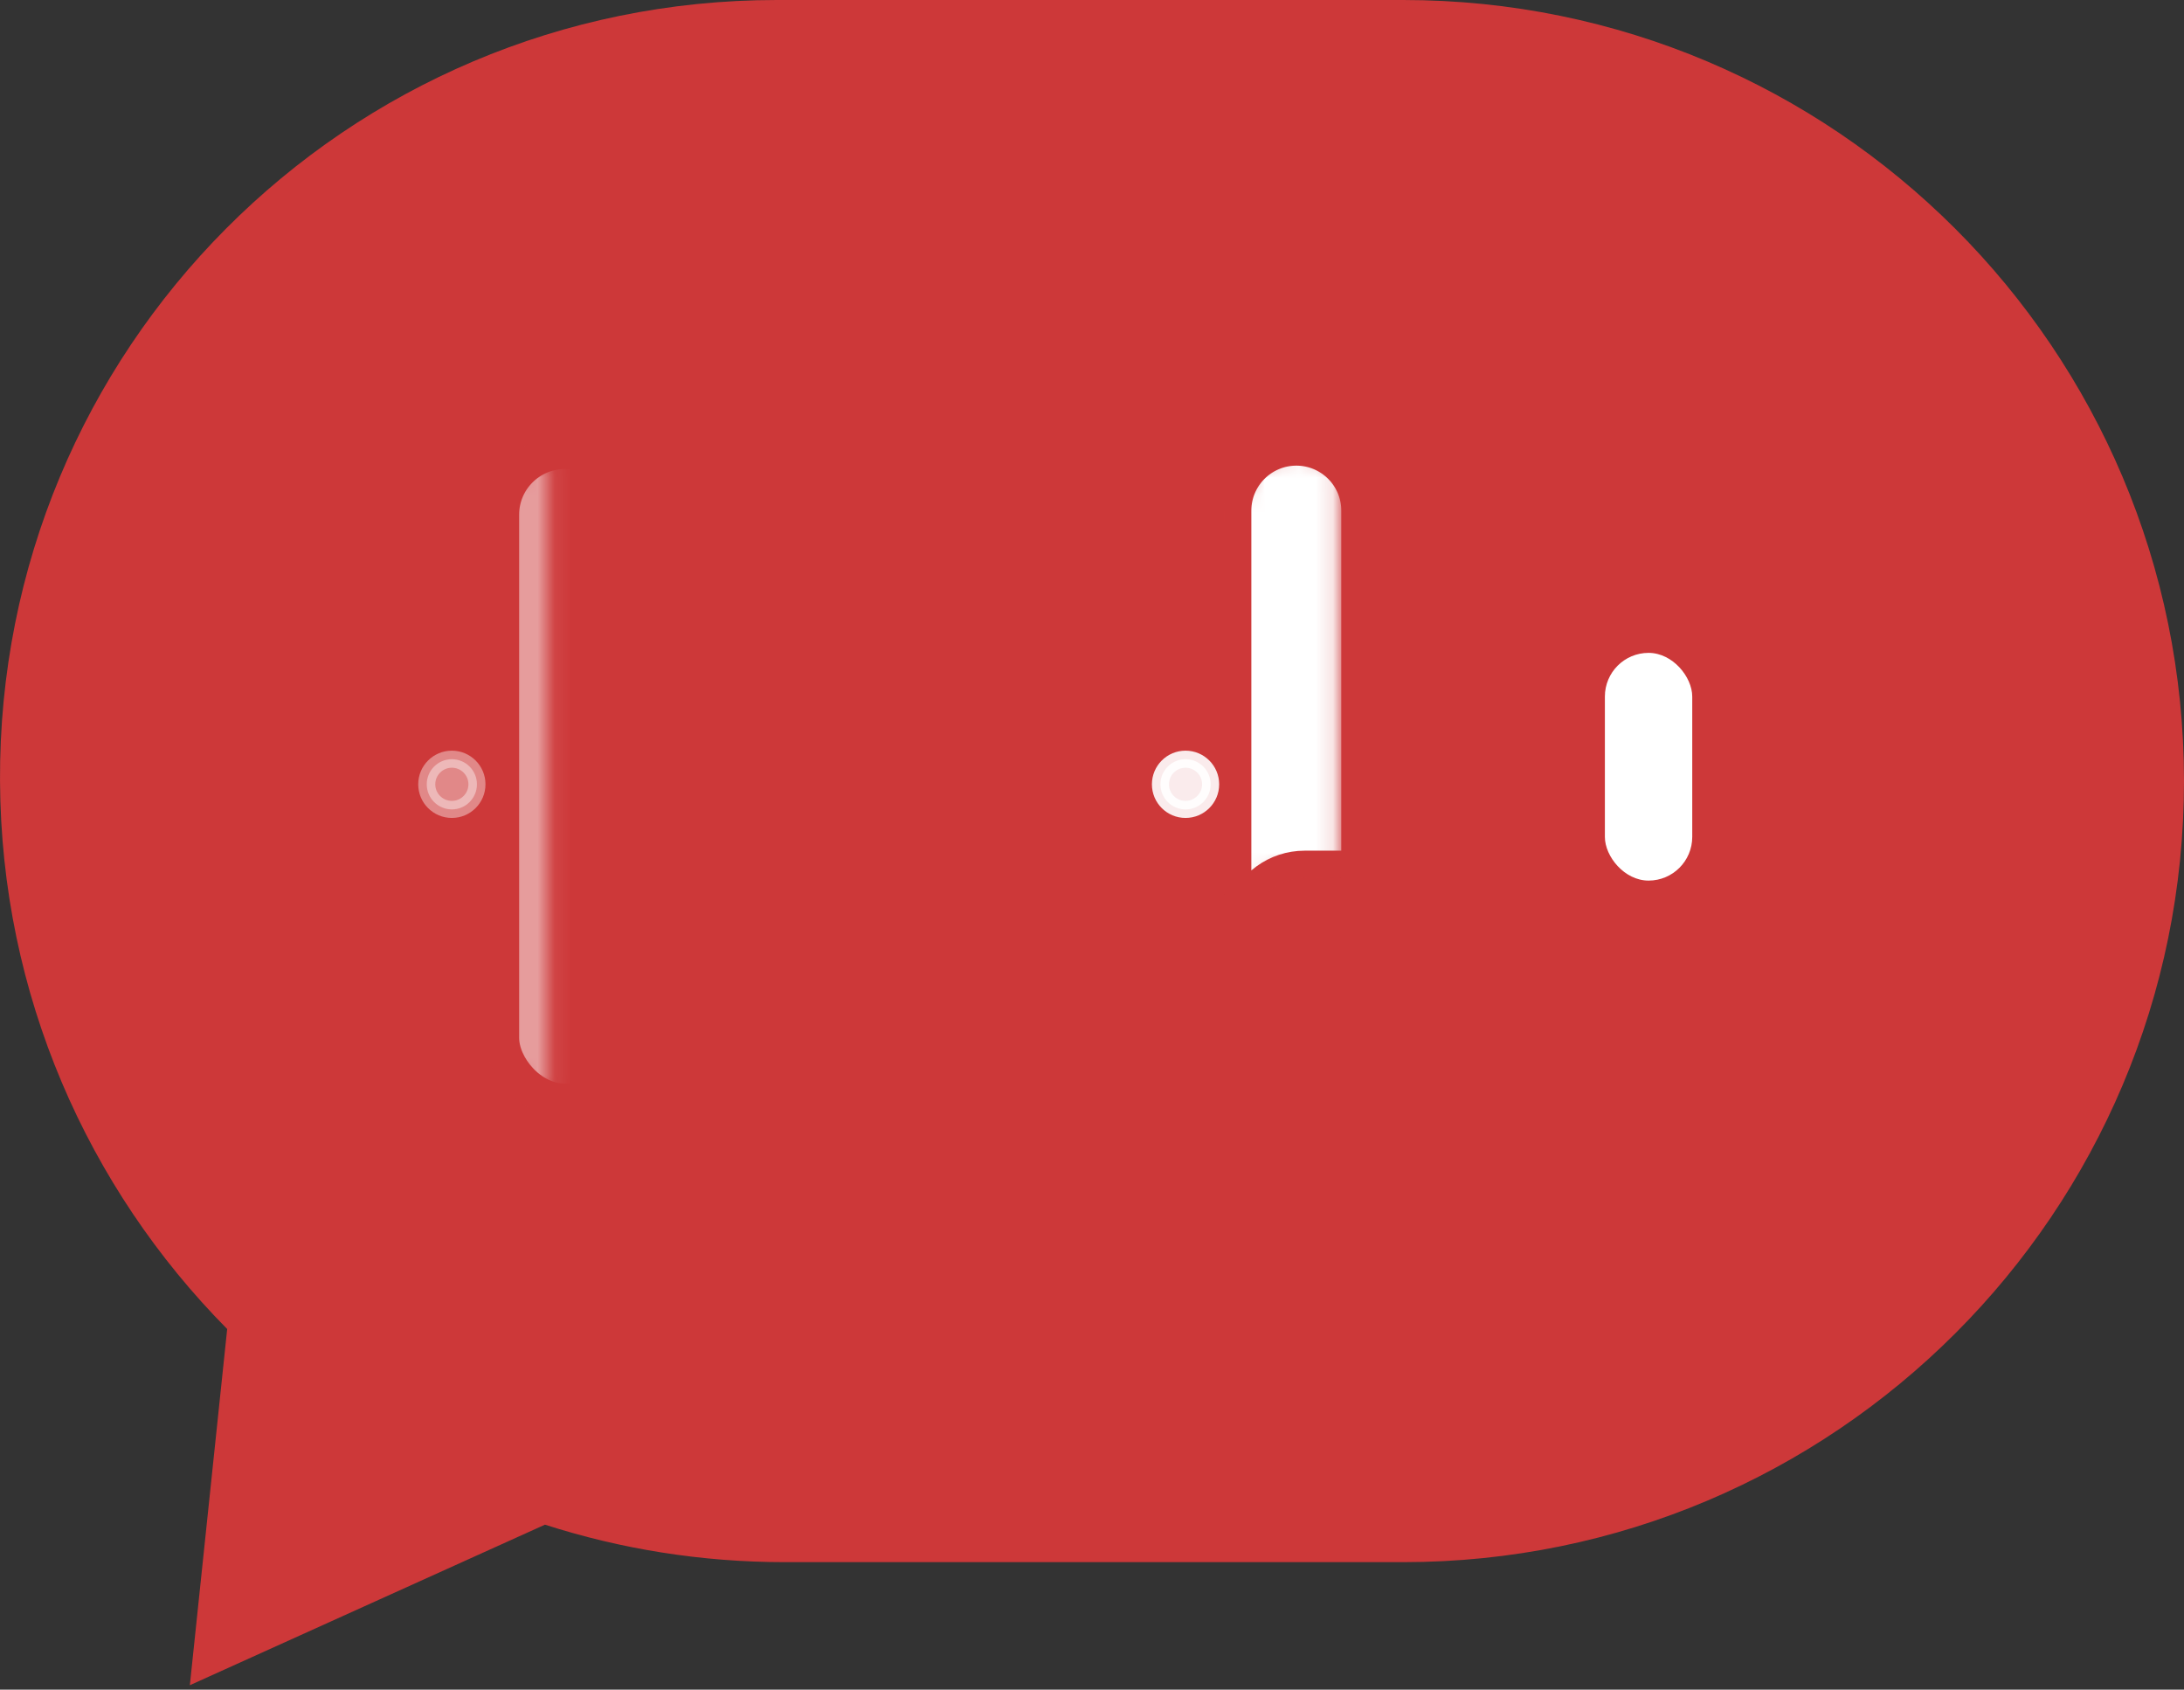 <?xml version="1.0" encoding="UTF-8" standalone="no"?>
<svg width="128px" height="99px" viewBox="0 0 128 99" version="1.1" xmlns="http://www.w3.org/2000/svg" xmlns:xlink="http://www.w3.org/1999/xlink">
    <rect x="0" y="0" width="128" height="99" fill="#333333" stroke="none"/>
    <!-- Generator: Sketch 40.3 (33839) - http://www.bohemiancoding.com/sketch -->
    <title>icon-128</title>
    <desc>Created with Sketch.</desc>
    <defs>
        <path d="M7.79,24.16 L7.79,3.436 C7.79,1.535 6.252,0 4.354,0 C2.461,0 0.919,1.538 0.919,3.436 L0.919,25.891 C0.919,26.228 0.967,26.553 1.057,26.86 C1.6,25.289 3.095,24.16 4.843,24.16 L7.79,24.16 Z" id="path-1"></path>
        <mask id="mask-2" maskContentUnits="userSpaceOnUse" maskUnits="objectBoundingBox" x="0" y="0" width="6.871" height="26.961" fill="white">
            <use xlink:href="#path-1"></use>
        </mask>
        <path d="M22.055,22.069 L22.055,3.507 C22.055,1.569 20.484,-1.77635684e-15 18.546,-1.77635684e-15 C16.612,-1.77635684e-15 15.037,1.57 15.037,3.507 L15.037,22.069 L22.055,22.069 Z" id="path-3"></path>
        <mask id="mask-4" maskContentUnits="userSpaceOnUse" maskUnits="objectBoundingBox" x="0" y="0" width="7.018" height="22.069" fill="white">
            <use xlink:href="#path-3"></use>
        </mask>
        <path d="M15.069,22.069 L15.069,11.174 C15.069,9.237 13.498,7.661 11.56,7.661 C9.626,7.661 8.051,9.234 8.051,11.174 L8.051,22.069 L15.069,22.069 Z M14.079,28.763 C13.44,29.422 12.547,29.831 11.56,29.831 C10.573,29.831 9.68,29.421 9.042,28.763 L14.079,28.763 Z" id="path-5"></path>
        <mask id="mask-6" maskContentUnits="userSpaceOnUse" maskUnits="objectBoundingBox" x="0" y="0" width="7.018" height="22.17" fill="white">
            <use xlink:href="#path-5"></use>
        </mask>
        <rect id="path-7" x="22.54" y="22.069" width="5.885" height="1.471"></rect>
        <mask id="mask-8" maskContentUnits="userSpaceOnUse" maskUnits="objectBoundingBox" x="0" y="0" width="5.885" height="1.471" fill="white">
            <use xlink:href="#path-7"></use>
        </mask>
        <path d="M20.821,21.562 L28.425,21.562 C28.425,21.562 31.018,39.388 14.485,39.388 C2.741,39.388 0.647,30.395 0.42,25.184 L17.644,25.184 C19.4,25.184 20.821,23.758 20.821,22 L20.821,21.562 Z" id="path-9"></path>
        <mask id="mask-10" maskContentUnits="userSpaceOnUse" maskUnits="objectBoundingBox" x="0" y="0" width="28.153" height="17.826" fill="white">
            <use xlink:href="#path-9"></use>
        </mask>
        <rect id="path-11" x="0.839" y="20.598" width="21.554" height="6.694" rx="3.347"></rect>
        <mask id="mask-12" maskContentUnits="userSpaceOnUse" maskUnits="objectBoundingBox" x="0" y="0" width="21.554" height="6.694" fill="white">
            <use xlink:href="#path-11"></use>
        </mask>
        <rect id="path-13" x="4.414" y="0" width="7.356" height="38.003" rx="3.678"></rect>
        <mask id="mask-14" maskContentUnits="userSpaceOnUse" maskUnits="objectBoundingBox" x="0" y="0" width="7.356" height="38.003" fill="white">
            <use xlink:href="#path-13"></use>
        </mask>
        <rect id="path-15" x="11.77" y="5.885" width="7.356" height="26.483" rx="3.678"></rect>
        <mask id="mask-16" maskContentUnits="userSpaceOnUse" maskUnits="objectBoundingBox" x="0" y="0" width="7.356" height="26.483" fill="white">
            <use xlink:href="#path-15"></use>
        </mask>
        <rect id="path-17" x="26.483" y="5.885" width="7.356" height="26.483" rx="3.678"></rect>
        <mask id="mask-18" maskContentUnits="userSpaceOnUse" maskUnits="objectBoundingBox" x="0" y="0" width="7.356" height="26.483" fill="white">
            <use xlink:href="#path-17"></use>
        </mask>
        <rect id="path-19" x="19" y="0" width="7.356" height="38.003" rx="3.678"></rect>
        <mask id="mask-20" maskContentUnits="userSpaceOnUse" maskUnits="objectBoundingBox" x="0" y="0" width="7.356" height="38.003" fill="white">
            <use xlink:href="#path-19"></use>
        </mask>
        <rect id="path-21" x="33.839" y="0" width="7.356" height="38.003" rx="3.678"></rect>
        <mask id="mask-22" maskContentUnits="userSpaceOnUse" maskUnits="objectBoundingBox" x="0" y="0" width="7.356" height="38.003" fill="white">
            <use xlink:href="#path-21"></use>
        </mask>
    </defs>
    <g id="Page-1" stroke="none" stroke-width="1" fill="none" fill-rule="evenodd">
        <g id="icon-128">
            <path d="M31.94,89.333 C36.375,90.76 41.101,91.53 46.003,91.53 L82.236,91.53 C107.508,91.53 128,71.041 128,45.765 C128,20.484 107.51,-5.68434189e-14 82.235,-5.68434189e-14 L45.527,-5.68434189e-14 C20.259,-5.68434189e-14 -0.131,20.49 0.001,45.765 C0.066,58.275 5.142,69.61 13.315,77.87 L11.127,98.74 L31.94,89.333 Z" id="Combined-Shape" fill="#CD3839"></path>
            <g id="Group-2" transform="translate(25.011, 26.483)">
                <ellipse id="Oval" stroke="#FFFFFF" fill="#FFFFFF" opacity="0.9" cx="44.471" cy="19.471" rx="1.471" ry="1.471"></ellipse>
                <g id="Group" transform="translate(46.609, 0)">
                    <use id="Combined-Shape" stroke="#CD3839" mask="url(#mask-2)" stroke-width="1.6" fill="#FFFFFF" xlink:href="#path-1"></use>
                    <use id="Combined-Shape" stroke="#CD3839" mask="url(#mask-4)" stroke-width="1.6" fill="#FFFFFF" xlink:href="#path-3"></use>
                    <use id="Combined-Shape" stroke="#CD3839" mask="url(#mask-6)" stroke-width="1.6" fill="#FFFFFF" xlink:href="#path-5"></use>
                    <use id="Rectangle-5" stroke="#979797" mask="url(#mask-8)" stroke-width="2" fill="#BC2423" xlink:href="#path-7"></use>
                    <use id="Combined-Shape" stroke="#CD3839" mask="url(#mask-10)" stroke-width="2" fill="#FFFFFF" xlink:href="#path-9"></use>
                    <rect id="Rectangle-3-Copy-2" fill="#FFFFFF" x="22.439" y="11.77" width="5.12" height="13.343" rx="2.56"></rect>
                    <use id="Rectangle-2" stroke="#CD3839" mask="url(#mask-12)" stroke-width="1.8" fill="#FFFFFF" xlink:href="#path-11"></use>
                    <path d="M12.241,26.637 C12.241,26.637 13.713,27.52 14.448,29.286 C15.184,31.051 15.184,31.934 15.184,31.934" id="Path-2" stroke="#CD3839" stroke-width="0.5"></path>
                </g>
                <g id="Sound" fill="#FFFFFF">
                    <use id="Rectangle-3" stroke="#CD3839" mask="url(#mask-14)" stroke-width="2" opacity="0.5" xlink:href="#path-13"></use>
                    <use id="Rectangle-3" stroke="#CD3839" mask="url(#mask-16)" stroke-width="2" opacity="0.6" xlink:href="#path-15"></use>
                    <use id="Rectangle-3" stroke="#CD3839" mask="url(#mask-18)" stroke-width="2" opacity="0.8" xlink:href="#path-17"></use>
                    <use id="Rectangle-3" stroke="#CD3839" mask="url(#mask-20)" stroke-width="2" opacity="0.7" xlink:href="#path-19"></use>
                    <use id="Rectangle-3" stroke="#CD3839" mask="url(#mask-22)" stroke-width="2" opacity="0.9" xlink:href="#path-21"></use>
                    <ellipse id="Oval" stroke="#FFFFFF" opacity="0.4" cx="1.471" cy="19.471" rx="1.471" ry="1.471"></ellipse>
                </g>
            </g>
        </g>
    </g>
</svg>